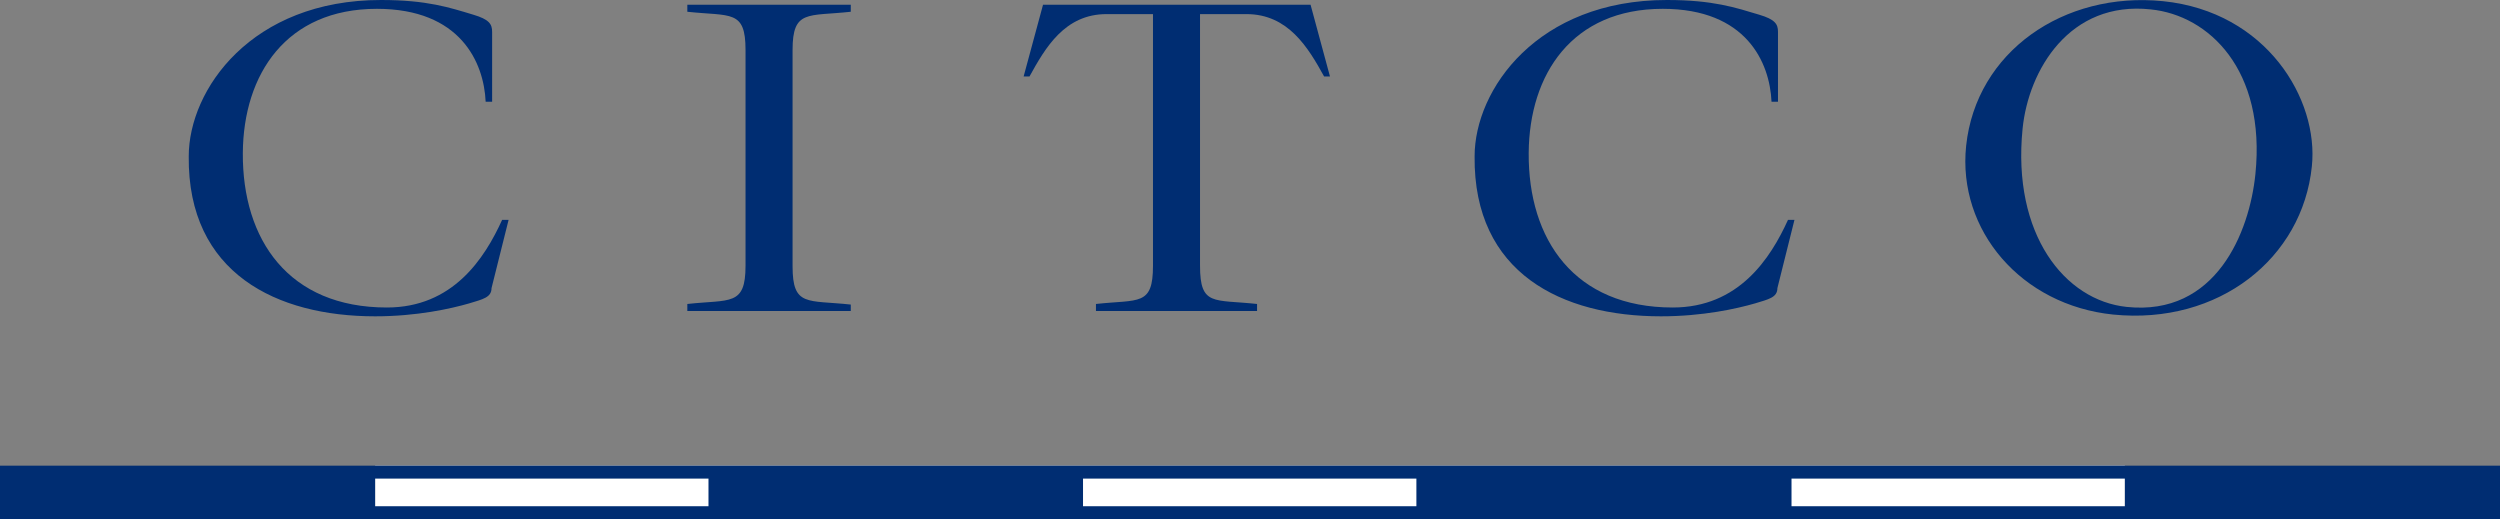 <?xml version="1.0" encoding="utf-8"?>
<!-- Generator: Adobe Illustrator 19.2.1, SVG Export Plug-In . SVG Version: 6.00 Build 0)  -->
<svg version="1.1" id="Layer_1" xmlns="http://www.w3.org/2000/svg" xmlns:xlink="http://www.w3.org/1999/xlink" x="0px" y="0px"
	 viewBox="0 0 425.2 88.3" style="enable-background:new 0 0 425.2 88.3;" xml:space="preserve">
<rect x="0" y="0" width="425.2" height="88.3" fill="#808080" stroke="none"/>
<style type="text/css">
	.st0{fill:#FFFFFF;}
	.st1{fill:#002D72;}
</style>
<g>
	<g>
		<rect x="63.8" y="79.2" class="st0" width="297.6" height="9.1"/>
		<path class="st1" d="M361.4,79.2h-56.7h-63.8h-56.7h-63.8H63.7H0v2.2v4.7v2.2h63.8h56.7h63.7h56.7h63.8h56.7h63.8v-2.2v-4.7v-2.2
			H361.4z M63.8,86.1v-4.7h56.7v4.7H63.8z M184.2,86.1v-4.7h56.7v4.7H184.2z M361.4,86.1h-56.7v-4.7h56.7V86.1z"/>
	</g>
	<g>
		<path class="st1" d="M144.7,51.8c-7.4-0.8-9.9,0.4-9.9-6.5V8.5c0-6.9,2.6-5.7,9.9-6.5V0.8h-27.8V2c7.4,0.8,9.9-0.4,9.9,6.5v36.7
			c0,6.9-2.6,5.7-9.9,6.5v1.2h27.8V51.8z"/>
		<path class="st1" d="M188.2,2.4h7.9v42.8c0,6.9-2.4,5.7-9.7,6.5v1.2h27.4v-1.2c-7.4-0.8-9.7,0.4-9.7-6.5V2.4h7.9
			c7.1,0,10.5,5.7,13.2,10.6h1l-3.3-12.2h-45.5L174.1,13h1C177.8,8.1,181.1,2.4,188.2,2.4"/>
		<path class="st1" d="M282.5,53.8c7.1,0,12.9-1.3,16-2.2c2.3-0.7,3.8-1,3.8-2.6l2.9-11.6h-1.1c-3,6.6-8.4,14.9-19.6,14.9
			c-16.7,0-24.6-11.5-24.5-26.3c0.1-13.4,7.4-24.5,22.8-24.5c14.2,0,18.2,9.1,18.5,15.8h1.1V5.4c0-1.3-0.5-2.1-3.2-2.9
			c-4-1.2-7.8-2.5-15.7-2.5c-22,0-32.7,15.2-32.7,26.6C250.6,46.5,265.7,53.8,282.5,53.8"/>
		<path class="st1" d="M63.8,53.8c7.1,0,12.9-1.3,16-2.2c2.3-0.7,3.8-1,3.8-2.6l2.9-11.6h-1.1c-3,6.6-8.4,14.9-19.6,14.9
			c-16.7,0-24.6-11.5-24.5-26.3c0.1-13.4,7.4-24.5,22.8-24.5c14.2,0,18.2,9.1,18.5,15.8h1.1V5.4c0-1.3-0.5-2.1-3.2-2.9
			C76.5,1.3,72.7,0,64.8,0c-22,0-32.7,15.2-32.7,26.6C31.9,46.5,47.1,53.8,63.8,53.8"/>
		<path class="st1" d="M365.8,1.6c9.9,1,19.6,10.3,17.8,28c-1,9.9-6.7,24.2-21.9,22.6c-10.5-1.1-19.5-12.3-17.7-30.3
			C345,11.9,352,0.1,365.8,1.6 M359.4,53.5c18,1.8,32.2-9.6,33.8-25.2c1.2-11.4-7.7-26.3-25.3-28.1c-16.9-1.7-31.8,8.6-33.5,24.6
			C332.9,39.2,343.8,51.9,359.4,53.5"/>
	</g>
</g>
</svg>
